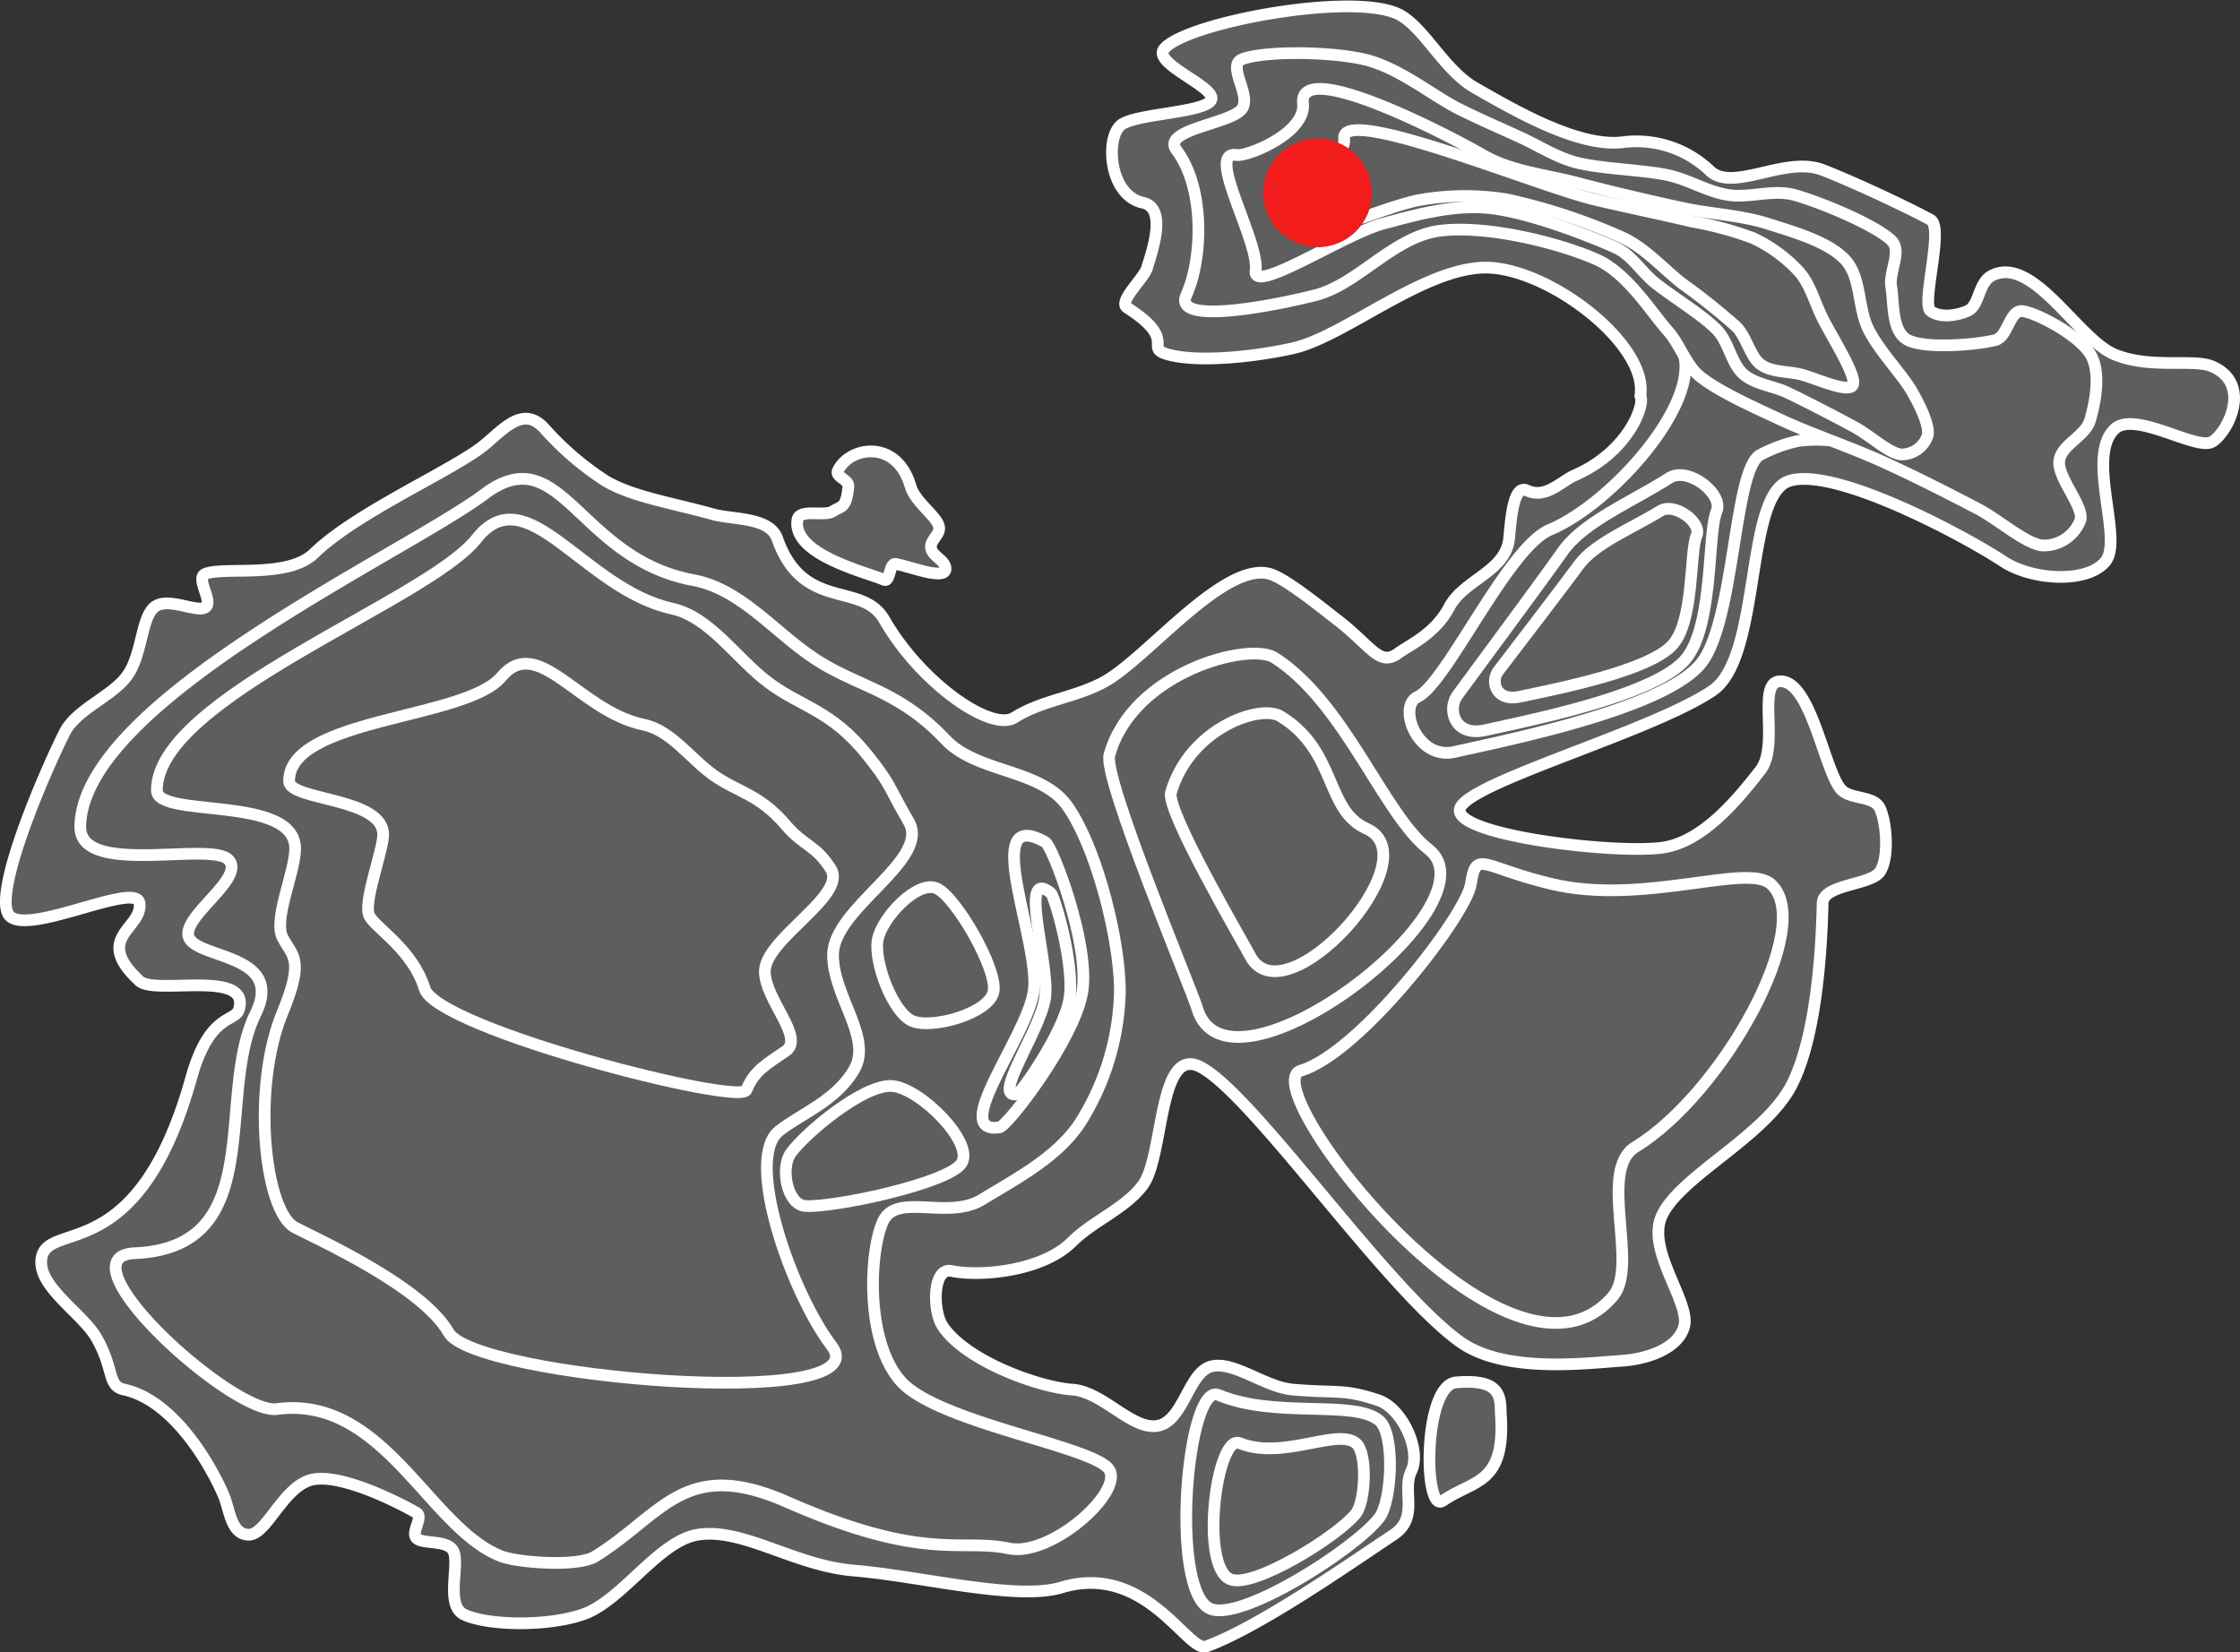 <svg xmlns="http://www.w3.org/2000/svg" viewBox="0 0 239.371 176.595">
  <rect x="0" y="0" width="239.371" height="176.595" fill="#333333" stroke="none"/>
  <defs>
    <style>
      .cls-1, .cls-2 {
        fill: #5e5e5e;
      }

      .cls-1 {
        stroke: #fff;
        stroke-linecap: round;
        stroke-linejoin: round;
        stroke-miterlimit: 1.5;
        stroke-width: 1.25px;
        fill-rule: evenodd;
      }

      .cls-3 {
        fill: #f21c1c;
      }
    </style>
  </defs>
  <g id="Groupe_233" data-name="Groupe 233" transform="translate(-1652.192 -168.348)">
    <g id="cartevide" transform="translate(1652.812 169.029)">
      <g id="Groupe_231" data-name="Groupe 231" transform="translate(0 0)">
        <path id="Tracé_74" data-name="Tracé 74" class="cls-1" d="M488.733,2945.242c-2.507-2.881-4.8.553-7.109,2.181-3.972,2.806-13.241,6.91-17.577,11.113-2.805,2.719-9.674,1.365-11.609,2.181-1.093.461.913,2.984,0,3.58s-4.1-1.2-5.477,0-1.267,5.056-2.861,7.285-5.448,3.591-6.7,6.092c-2.071,4.122-7.324,16.263-6.091,19.261s13.764-3.523,14.1-1.029c.369,2.722-5.046,3.668,0,8.322,1.67,1.54,11.895-1.308,10.628,3.037-.408,1.4-3.15.331-5.109,7.351-5.847,20.952-15.935,14.755-16.023,19.648-.05,2.8,4.388,5.542,5.847,8.008,1.979,3.346,1.179,5.228,2.982,5.615,5.249,1.126,9.182,7.852,10.669,11.319.656,1.53.763,4.2,2.7,4.2s3.767-5.412,6.949-5.926,9.129,2.531,10.955,3.581c.781.449-.629,2.07,0,2.716.647.665,3.154.158,3.883,1.277.845,1.3-.888,5.847,1.185,6.873,2.316,1.146,8.7,1.37,12.712,0,4.163-1.419,8.09-7.843,12.263-8.519,4.823-.782,10.322,3.3,16.677,3.827,7.208.6,17.393,3.259,22.2,1.811,9.032-2.724,13.5,7.032,15.492,6.3,5.659-2.091,14.824-8.492,19.988-11.935,2.8-1.87.852-4.637,1.921-6.832s-.979-6.668-3.515-7.532c-3.706-1.262-4.462-.741-9.156-1.152-3.017-.265-6.343-3.114-8.748-2.469s-2.936,5.824-5.682,6.338-5.854-3.648-9.156-3.869c-3.467-.232-11.286-3-13.816-6.75-1.117-1.654-1.106-6.369.94-5.927,2.837.612,9.611.122,12.876-3.128,2.235-2.225,5.666-3.522,7.556-6.05,2.282-3.052,1.623-14.954,6.138-12.635,5.649,2.9,19.763,23.658,27.755,29.386,4.749,3.4,13.38,2.291,17.372,2.017,2.5-.172,5.923-1.228,6.581-3.663.695-2.573-4.039-8.115-2.412-11.771,1.914-4.3,11.03-8.458,13.9-14.035s3.231-15.982,3.311-19.426c.047-2.046,5.15-1.906,6.131-3.375s.709-5.192,0-6.75c-.66-1.45-3.271-.887-4.251-2.14-1.771-2.263-3.228-11.791-6.54-11.441-2.36.25.063,6.865-2,9.507-2.316,2.963-6.125,7.711-10.546,8.273-5.348.679-22.448-1.4-21.542-4.2s20.505-8.2,26.978-12.594c5.257-3.566,3.427-20.757,8.134-22.389s18.456,5.635,22.972,8.6c3.035,1.994,8.9,2.36,10.873,0s-2.1-11.214.981-14.157c2.13-2.038,8.747,2.325,10.423,1.358s4.343-6.206,0-8.067c-1.981-.85-6.583.311-10.423-1.277-3.917-1.618-8.7-10.627-13.08-8.437-1.522.761-1.315,3.223-2.616,3.786-1.214.525-2.963.769-3.965,0s1.467-8.933,0-9.739c-2.207-1.215-7.988-3.952-11.527-5.325-4.062-1.574-9.713,2.533-12.14,0a11.376,11.376,0,0,0-9.238-2.963c-4.8.585-11.82-3.56-15.819-5.844-3.277-1.872-5.488-6.587-8.175-7.861-5.037-2.386-22.831.967-25.016,3.745-1.254,1.594,5.791,4.123,5.028,5.474s-8.077,1.427-9.606,2.634c-1.716,1.355-1.324,7.53,2.324,8.314,2.652.57.951,5.268.448,6.955-.347,1.165-3.141,3.617-2.123,4.27,5.529,3.543,1.693,4.248,4.338,4.991,3.175.892,9.216.268,13.366-.658,5.654-1.262,14.5-9.075,21.215-8.6s16.795,8.341,15.913,13.706c.526.752-1.1,5.891-7.021,8.478-1.42.62-3.094,2.552-5.072,1.619-1.513-.713-1.729,3.135-1.928,5.13-.351,3.527-4.862,4.4-6.4,7.332-1.506,2.871-4.251,4.039-5.466,4.934-2,1.468-2.845-.766-6.506-3.581-1.753-1.348-5.521-4.424-7.188-4.9-4.882-1.387-13.067,8.924-17.618,11.483-3.033,1.706-6.75,2-9.688,3.869-2.462,1.564-10-3.664-13.9-10.454-2.391-4.164-8.66-.783-11.445-8.684-.813-2.305-4.764-2.009-6.824-2.578-4.788-1.322-8.549-1.861-11.488-3.553a31.845,31.845,0,0,1-6.5-5.556Z" transform="translate(-431.121 -2900.062)"/>
        <g id="Groupe_225" data-name="Groupe 225" transform="translate(7.961 50.5)">
          <path id="Tracé_75" data-name="Tracé 75" class="cls-1" d="M1289.011,8069.725c-8.47,6.353-43.021,22.11-43.2,35.535-.072,5.409,13.89,1.542,15.838,3.544s-5.469,6.325-4.153,8.469,10.12,1.735,7.044,8c-4.328,8.821,1.423,24.962-12.907,25.587-8.166.354,10.477,17.28,15.187,16.656,11.441-1.515,16.3,12.836,24.022,15.752,1.741.657,8.126,1.159,9.993,0,7.221-4.485,9.537-10.644,20.462-5.839,14.729,6.476,18.59,3.9,23.736,4.983,4.448.935,12.188-5.908,10.749-8.386s-18.194-5-22.231-9.419c-3.868-4.234-3.427-13.839-1.989-17.087s6.913-.136,10.62-2.4,8.019-4.491,10.464-8.183a27.37,27.37,0,0,0,4.258-14.047c0-5.518-2.456-15.262-5.561-19.748-2.828-4.085-9.652-3.559-13.069-7.165-4.958-5.23-9.147-5.586-13.64-8.429-4.469-2.827-8.115-7.661-13.314-8.624-12.3-2.282-14.141-15.329-22.312-9.2Z" transform="translate(-1245.812 -8068.103)"/>
          <path id="Tracé_76" data-name="Tracé 76" class="cls-1" d="M2117.467,8514.771c-5.231,6.645-34.211,16.98-34.148,26.891.019,3.047,14.869.4,14.775,6.282-.041,2.563-2.357,7.491-1.339,9.456s2.379,2.222,0,7.971c-3.348,8.091-1.949,21.316,1.339,23.012,2.594,1.339,13.637,6.329,16.4,11.215,2.731,4.829,46.326,8.5,40.931,1.426-4.259-5.59-9.367-19.978-5.619-22.967,2.281-1.817,6.17-3.242,8.062-6.627s-2.294-7.754-2.294-12.176c0-5.061,10.487-10.147,8.085-14.26-2.188-3.748-1.778-3.815-4.422-7.12-3.834-4.8-7.075-5.124-10.55-7.729-3.457-2.594-6.277-7.026-10.3-7.912C2128.877,8520.141,2122.857,8507.924,2117.467,8514.771Z" transform="translate(-2075.135 -8508.364)"/>
          <path id="Tracé_77" data-name="Tracé 77" class="cls-1" d="M3551.829,10091c-3.805,4.55-22.724,4.359-22.677,11.146.015,2.085,10.12,1.717,10.052,5.744-.03,1.754-2.208,7.324-1.467,8.671s4.621,3.605,5.9,7.755c1.321,4.288,33.7,12.559,34.389,10.832.809-2.04,2.107-2.738,4.194-4.163s-2.229-5.484-2.229-8.511c0-3.467,8.809-8.115,7.062-10.935-1.591-2.566-2.909-2.453-4.833-4.719-2.79-3.284-5.147-3.508-7.676-5.295s-4.566-4.811-7.492-5.418C3560.129,10094.674,3555.751,10086.307,3551.829,10091Z" transform="translate(-3506.839 -10069.832)"/>
          <path id="Tracé_78" data-name="Tracé 78" class="cls-1" d="M16001.438,17957.213c-2.059,1.432-2.135-12.369,1.426-12.664,4.324-.355,4.77,1.109,4.764,3.135C16008.238,17955.561,16004.766,17954.9,16001.438,17957.213Z" transform="translate(-15855.841 -17847.99)"/>
          <path id="Tracé_79" data-name="Tracé 79" class="cls-1" d="M11117.9,11971.345c.756.427,4.771,10.909,3.949,15.992s-8.014,14.39-8.875,14.5c-5.368.7,2.869-9.581,3.664-14.5C11117.458,11982.254,11110.706,11967.269,11117.9,11971.345Z" transform="translate(-11014.767 -11932.516)"/>
          <path id="Tracé_80" data-name="Tracé 80" class="cls-1" d="M11411.91,12547.846c.378.3,2.581,7.738,1.976,11.322s-5.188,10.105-5.619,10.186c-2.684.5,2.407-6.607,3.013-10.186S11408.314,12544.961,11411.91,12547.846Z" transform="translate(-11308.194 -12503.585)"/>
          <path id="Tracé_81" data-name="Tracé 81" class="cls-1" d="M9966.844,12533.8c-2.062-.922-5.87,3.12-6.311,5.482s1.6,7.757,3.666,8.68,8.271-.791,8.712-3.152S9968.907,12534.722,9966.844,12533.8Z" transform="translate(-9875.317 -12490.032)"/>
          <path id="Tracé_82" data-name="Tracé 82" class="cls-1" d="M8972.12,14707.787c-3.032-.187-9.253,5.031-10.793,7.168-1.145,1.587-.4,5.537,1.551,5.658,3.036.19,15.112-2.38,16.654-4.519S8975.155,14707.978,8972.12,14707.787Z" transform="translate(-8885.398 -14642.901)"/>
        </g>
        <path id="Tracé_83" data-name="Tracé 83" class="cls-1" d="M9100.469,7780.138c.006-.917-1.4-1.315-1.548-2.2-.162-.963,1.145-1.449.813-2.442-.366-1.106-2.536-2.54-3.012-4.195-1.461-5.088-6.56-4.256-7.776-1.628-.279.6,1.2.969,1.14,1.628-.227,2.477-.791,2.1-1.669,2.689-.91.6-3.595-.35-3.788.935-.562,3.743,7.534,5.613,9.285,6.393.64.285.53-1.833,1.221-1.71C9096.634,7779.876,9100.46,7781.419,9100.469,7780.138Z" transform="translate(-9000.043 -7720.023)"/>
        <g id="Groupe_226" data-name="Groupe 226" transform="translate(117.896 69.168)">
          <path id="Tracé_84" data-name="Tracé 84" class="cls-1" d="M12530.419,9999.458c7.623,5.907-21.549,28.162-24.745,16.944-.5-1.756-10.062-24.522-9.361-27.028,2.481-8.878,14.936-12.115,17.641-10.393C12521.459,9983.762,12525.618,9995.734,12530.419,9999.458Z" transform="translate(-12496.275 -9978.536)"/>
          <path id="Tracé_85" data-name="Tracé 85" class="cls-1" d="M13191.413,10643.3c7.07,3.169-8.819,20.63-12.46,13.566-.653-1.266-9.006-15.5-8.441-17.437,2-6.852,9.523-9.473,11.7-8.144C13188.264,10634.979,13186.958,10641.307,13191.413,10643.3Z" transform="translate(-13163.896 -10624.581)"/>
        </g>
        <g id="Groupe_227" data-name="Groupe 227" transform="translate(137.735 91.669)">
          <path id="Tracé_86" data-name="Tracé 86" class="cls-1" d="M14577.444,12283.373c4.857,4.365-5.175,22.422-14.487,28.1-4.043,2.466.414,12.64-2.378,15.937-11.073,13.064-38.616-22.544-33.363-24.1,6.324-1.88,17.669-16.643,18.167-19.939.572-3.76,1.183-1.77,8.67,0C14563.813,12285.682,14574.892,12281.079,14577.444,12283.373Z" transform="translate(-14526.557 -12281.236)"/>
        </g>
        <g id="Groupe_228" data-name="Groupe 228" transform="translate(149.997 35.279)">
          <path id="Tracé_87" data-name="Tracé 87" class="cls-1" d="M15809.972,6510.913c-2.859-3.487,33.025,13.168,16.8,10.68a15.063,15.063,0,0,0-3.809,0,15.629,15.629,0,0,0-4,1.452c-3,1.306-2.709,18.31-6.627,22.583-4.162,4.538-19.066,7.655-26.16,9.214a3.505,3.505,0,0,1-3.029-.717c-1.822-1.463-2.393-4.467-.891-5.173,3.1-1.453,9.65-15.978,14.143-17.86C15803.5,6528.115,15814.046,6515.878,15809.972,6510.913Z" transform="translate(-15781.393 -6510.431)"/>
          <path id="Tracé_88" data-name="Tracé 88" class="cls-1" d="M16280.417,8027.031c1.992-1.277,5.824,1.7,5.063,3.544-1.01,2.431-.281,12.565-3.473,16-3.389,3.652-15.531,6.161-21.3,7.416-1.613.349-2.623-.2-3.09-1.024a2.593,2.593,0,0,1,.18-2.739c1.92-2.623,8.967-12.132,11.232-15.348C16271.272,8031.693,16276.5,8029.542,16280.417,8027.031Z" transform="translate(-16252.654 -8011.906)"/>
          <path id="Tracé_89" data-name="Tracé 89" class="cls-1" d="M16733.324,8395.7c1.529-.941,4.461,1.257,3.877,2.611-.771,1.792-.213,9.259-2.66,11.792-2.592,2.69-11.881,4.54-16.3,5.464-2.471.518-3.1-1.622-2.225-2.771,1.473-1.935,6.859-8.939,8.592-11.311C16726.33,8399.137,16730.326,8397.552,16733.324,8395.7Z" transform="translate(-16706.514 -8377.055)"/>
        </g>
        <g id="Groupe_229" data-name="Groupe 229" transform="translate(126.148 148.343)">
          <path id="Tracé_90" data-name="Tracé 90" class="cls-1" d="M13344.161,18081.166c-3.326-1.391-5.27,20.859-.9,22.842,3.242,1.467,15.426-6.3,18.078-9.691,1.386-1.771,1.713-9.021,0-10.422C13358.588,18081.639,13350.311,18083.734,13344.161,18081.166Z" transform="translate(-13340.731 -18081.104)"/>
          <path id="Tracé_91" data-name="Tracé 91" class="cls-1" d="M13642.071,18569.391c-2.473-1-4.287,13.113-1.032,14.545,2.411,1.061,11.476-4.555,13.447-7.008,1.03-1.279,1.272-6.521,0-7.537C13652.437,18567.764,13646.648,18571.252,13642.071,18569.391Z" transform="translate(-13636.366 -18564.18)"/>
        </g>
        <g id="Groupe_230" data-name="Groupe 230" transform="translate(124.861 4.997)">
          <path id="Tracé_92" data-name="Tracé 92" class="cls-1" d="M13229.3,3412.123c-3.862-.882-10.862-.882-13.036,0-1.634.664,1.035,3.863,0,5.293-1.165,1.615-8.653,2.192-7,4.4,3.086,4.119,2.791,11.683,1.05,15.513-1.482,3.259,9.349,1.134,13.812,0,4.516-1.147,8.33-6.25,13.273-6.881,5-.638,12.669,1.269,16.732,3.054,3.3,1.45,5.8,5.558,7.655,7.655,1.336,1.507,1.917,3.682,3.5,4.926,2.022,1.588,5.675,3.226,8.631,4.6,3.224,1.5,7.22,2.823,10.708,4.4,3.464,1.563,7.356,3.549,10.22,5.049,2.364,1.238,5.122,3.752,6.963,3.949a4.182,4.182,0,0,0,4.071-2.767c.3-1.5-2.449-4.46-2.28-6.231s2.792-2.636,3.3-4.4c.55-1.914,1.2-5.143,0-7.084s-5.518-4.316-7.207-4.56c-1.405-.2-1.554,2.747-2.932,3.094-2.041.516-7.472.95-9.324,0-1.77-.909-1.491-3.922-1.79-5.7-.274-1.633,1.2-3.827,0-4.967-1.724-1.635-7.437-4.038-10.342-4.845-2.275-.633-4.83.353-7.084,0-2.23-.35-4.227-1.646-6.434-2.118-2.7-.577-7.132-.665-9.771-1.344-2.148-.552-4.05-1.808-6.066-2.728-2.1-.957-4.374-1.945-6.516-3.013C13236.658,3416.032,13233.015,3412.971,13229.3,3412.123Z" transform="translate(-13209.026 -3411.461)"/>
          <path id="Tracé_93" data-name="Tracé 93" class="cls-1" d="M13809.29,3809.683c-3.755-2.168-19.742-10.465-19.224-5.519.337,3.2-5.965,5.705-7.1,5.519-3.409-.563,2.478,9.242,2.037,12.387-.363,2.582,9.449-3.926,13.611-5.044,3.7-1,7.558-2.062,11.363-1.67,4.143.428,10.552,2.906,13.5,4.234,1.684.76,2.728,2.56,4.176,3.734,1.8,1.462,5.064,3.415,6.642,5.042,1.261,1.3,1.55,3.6,2.808,4.716s3.191,1.262,4.741,2c1.989.951,5.186,2.6,7.2,3.7,1.666.908,3.612,2.751,4.908,2.9a2.955,2.955,0,0,0,2.871-2.028c.21-1.1-.824-3.167-1.608-4.569-1.05-1.881-3.492-4.345-4.7-6.719-1.2-2.349-.75-5.632-2.544-7.522s-5.354-2.9-8.229-3.817-6.031-1.028-9.025-1.67c-3.387-.726-7.729-1.743-11.3-2.688C13816.021,3811.767,13812.36,3811.456,13809.29,3809.683Z" transform="translate(-13776.305 -3798.793)"/>
          <path id="Tracé_94" data-name="Tracé 94" class="cls-1" d="M14494.172,4260.7c-6.191-1.477-27.112-10.223-26.725-6.5.25,2.41-4.009,2.377-4.854,2.236-2.546-.424.333,5.085,0,7.451-.269,1.941,9.521-2.653,13.236-3.184a27.555,27.555,0,0,1,9.057,0,62.761,62.761,0,0,1,12.442,4.125c2.352,1.13,4.22,3.261,6.227,4.843a68.762,68.762,0,0,1,5.821,4.645c1.095,1.129,1.457,3.165,2.572,4s2.731.733,4.111,1.037c1.646.363,5.367,2.171,5.77,1.141s-2.4-5.309-3.358-7.322c-.767-1.605-1.251-3.434-2.411-4.756a15.774,15.774,0,0,0-4.915-3.591,36.525,36.525,0,0,0-6.55-1.771C14501.766,4262.368,14497.639,4261.527,14494.172,4260.7Z" transform="translate(-14449.293 -4245.058)"/>
        </g>
      </g>
      <ellipse id="Ellipse_35" data-name="Ellipse 35" class="cls-2" cx="3.563" rx="3.563" transform="translate(27.423 105.321)"/>
    </g>
    <circle id="Ellipse_34" data-name="Ellipse 34" class="cls-3" cx="5.798" cy="5.798" r="5.798" transform="translate(1787.203 183.175)"/>
  </g>
</svg>

